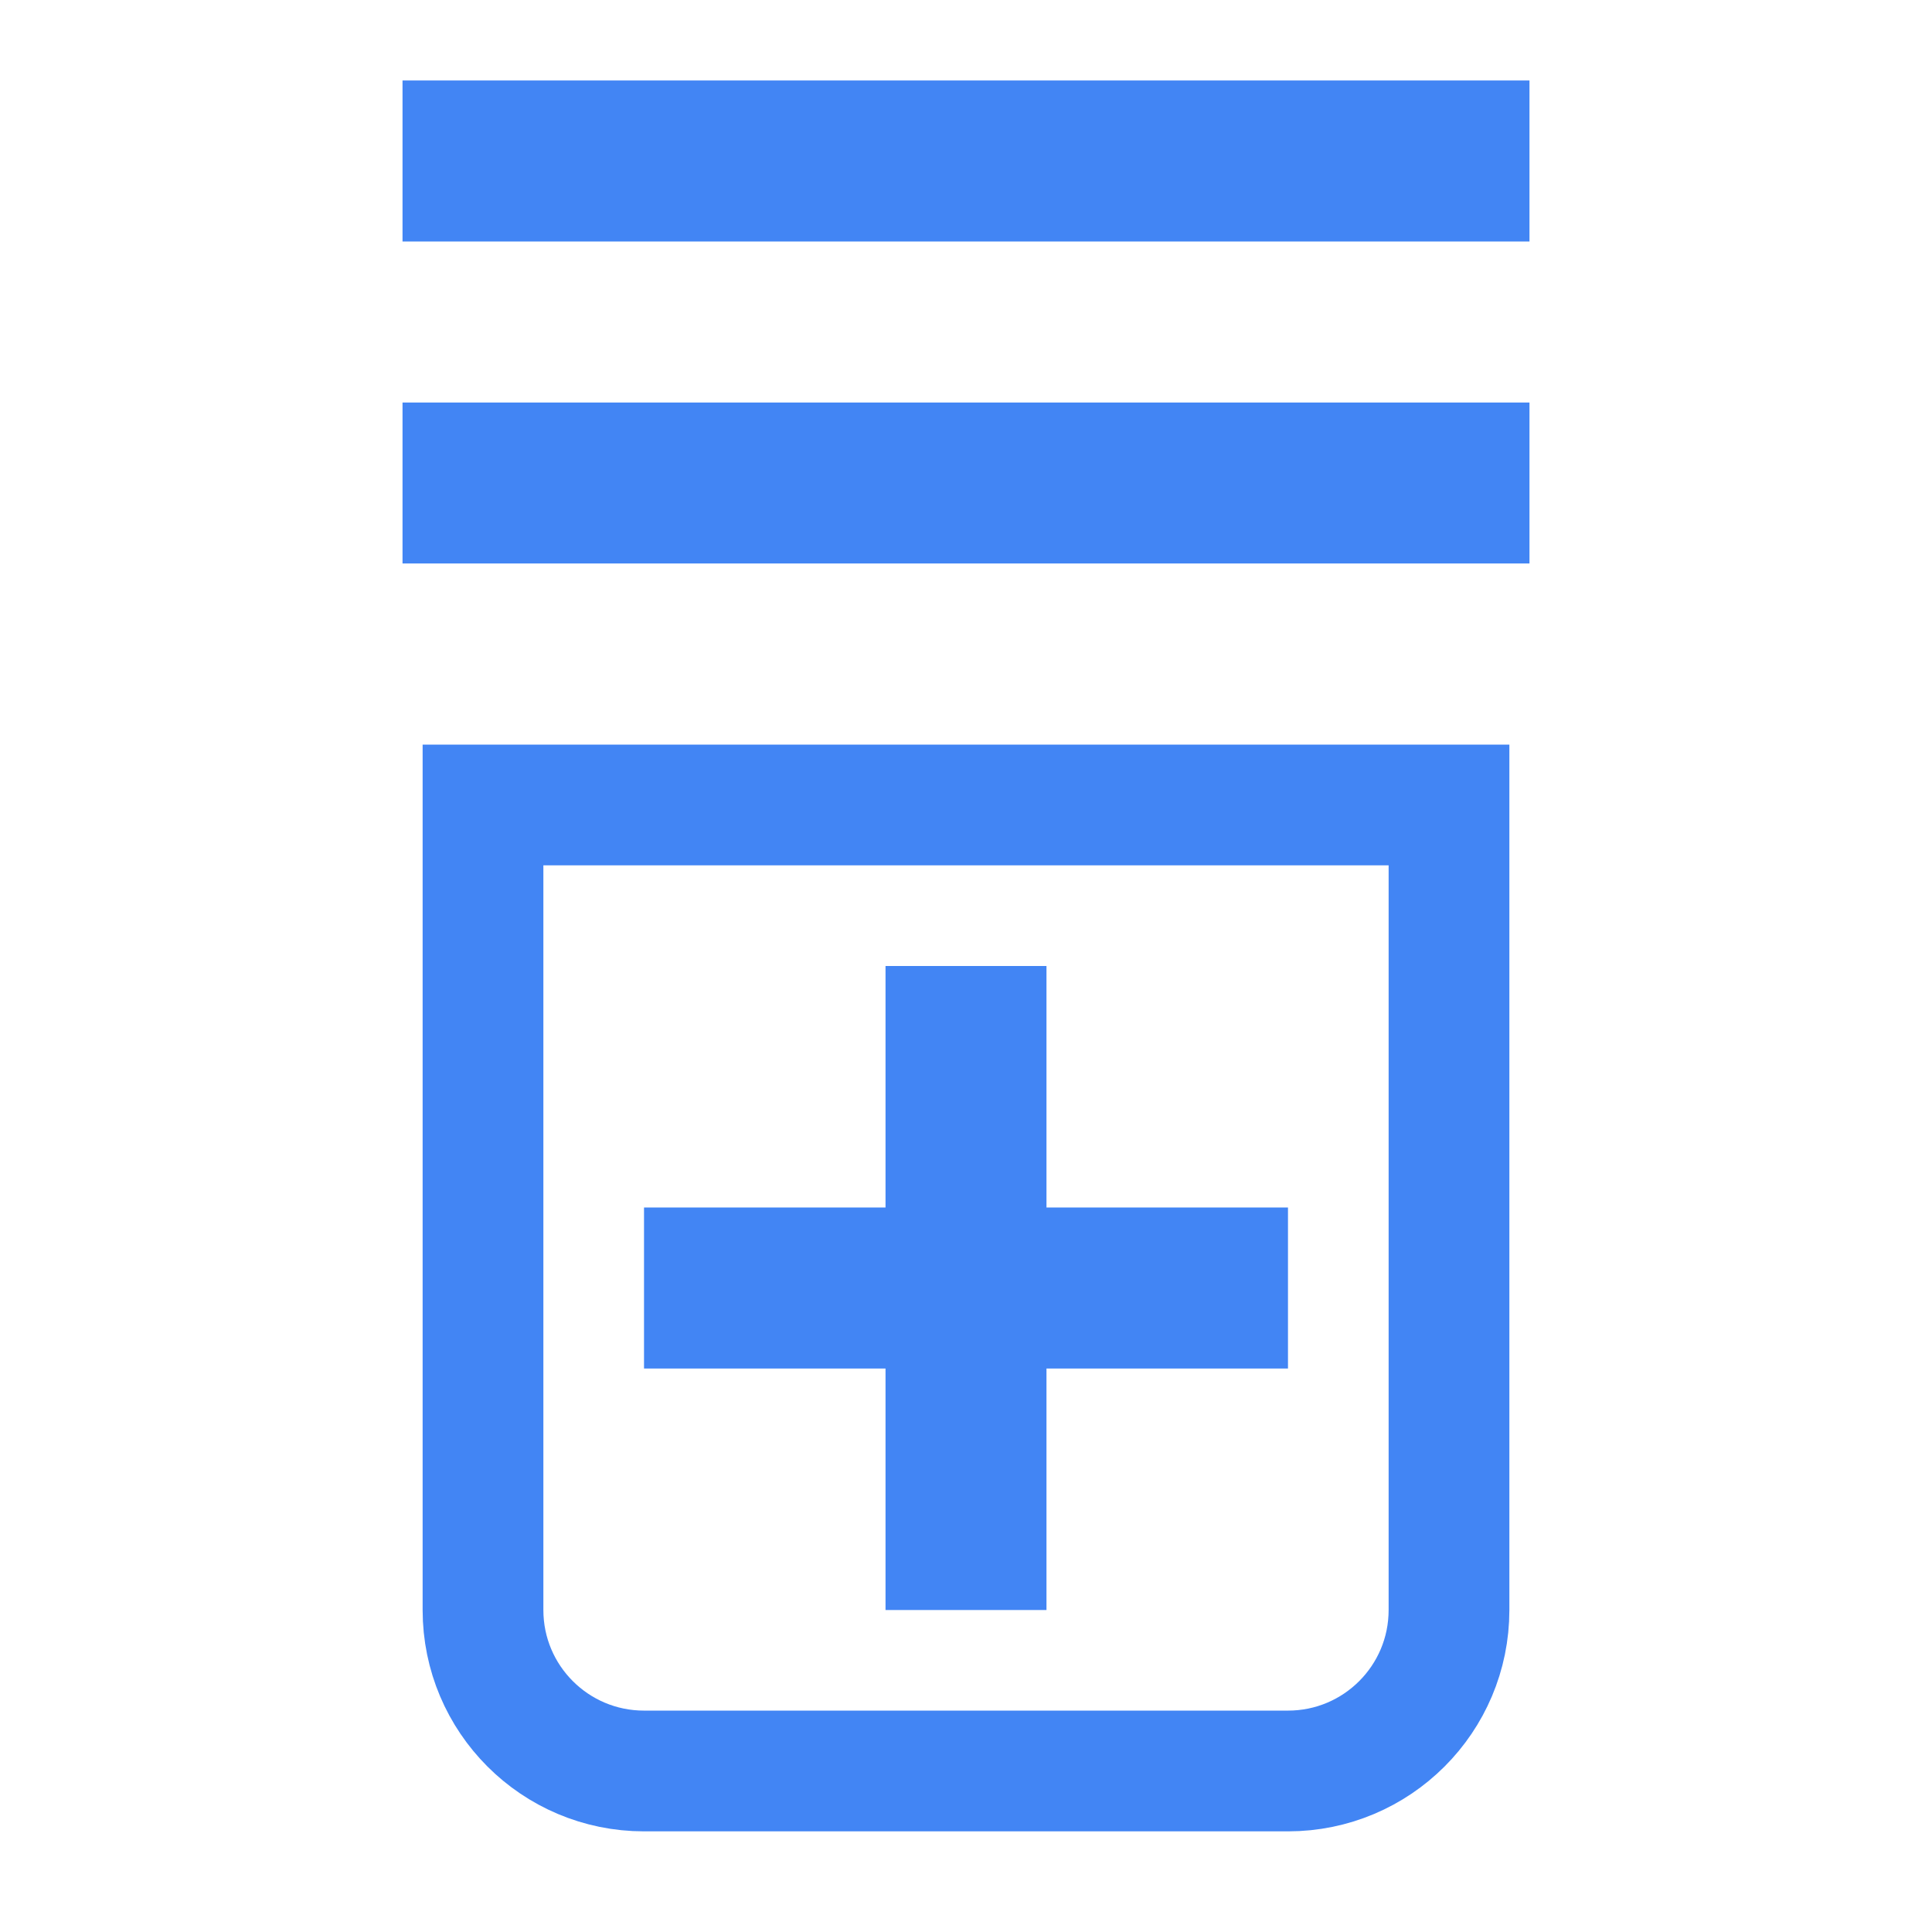 <svg width="32" height="32" viewBox="0 0 32 32" fill="none" xmlns="http://www.w3.org/2000/svg">
<path fill-rule="evenodd" clip-rule="evenodd" d="M8 13.333V26.667C8 28.14 9.194 29.333 10.667 29.333H21.333C22.806 29.333 24 28.14 24 26.667V13.333H8Z" stroke="#4285F4" stroke-width="2"/>
<path d="M17.333 16H14.667V26.667H17.333V16Z" fill="#4285F4"/>
<path d="M21.333 20H10.667V22.667H21.333V20Z" fill="#4285F4"/>
<path d="M25.333 1.333H6.667V4H25.333V1.333Z" fill="#4285F4"/>
<path d="M25.333 6.667H6.667V9.333H25.333V6.667Z" fill="#4285F4"/>
</svg>

